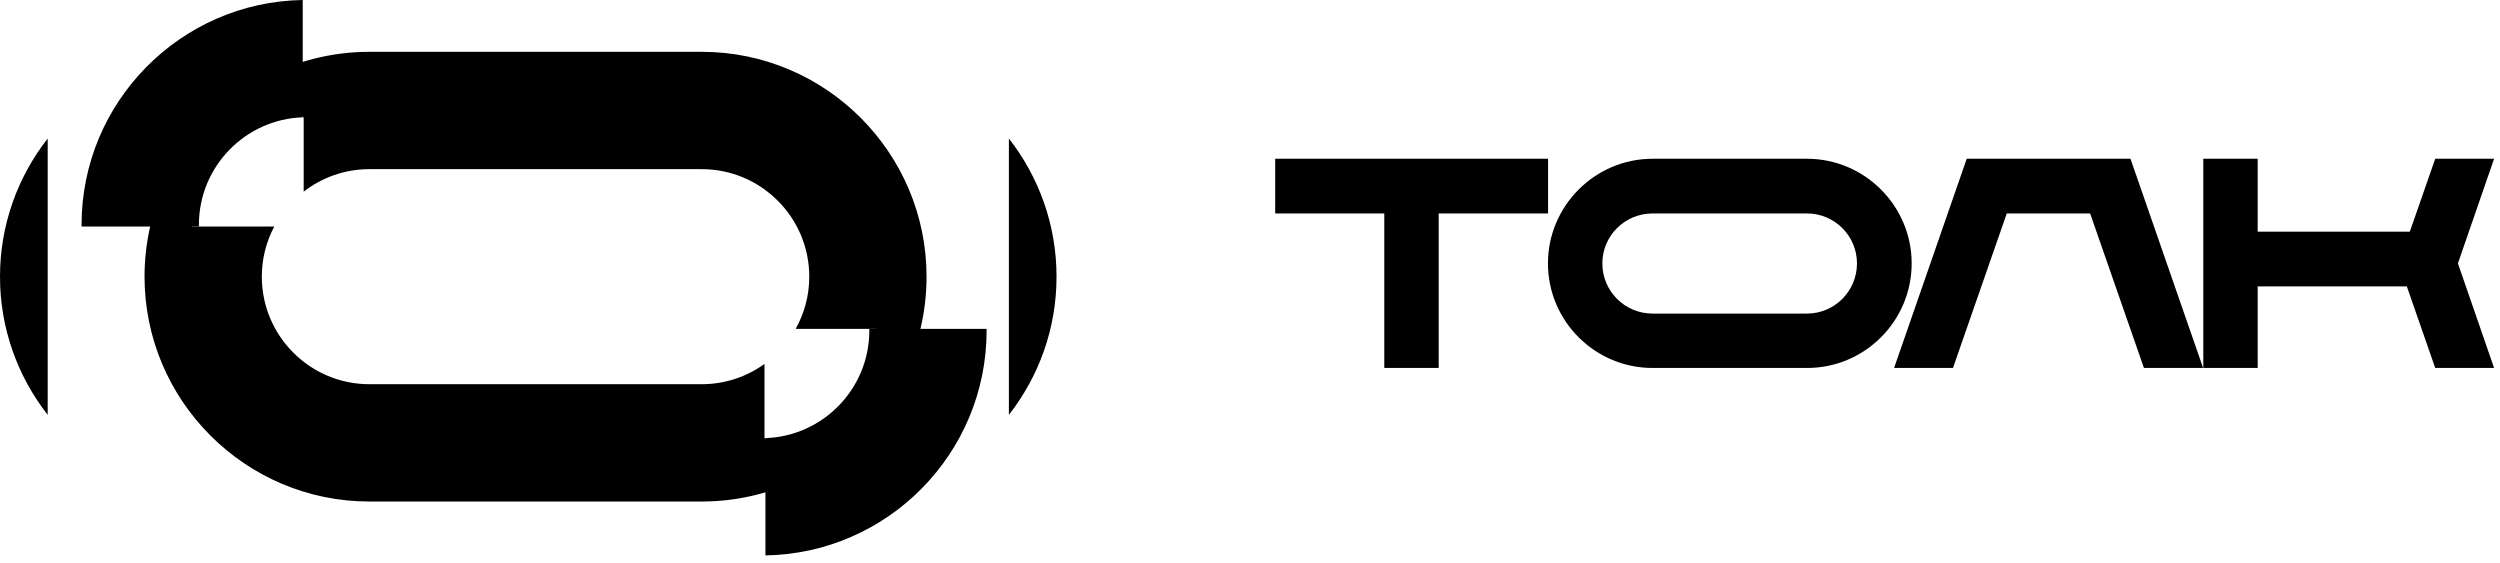 <svg width="231" height="52" viewBox="0 0 231 52" fill="none" xmlns="http://www.w3.org/2000/svg">
<path d="M4.406 12.799C1.649 16.324 0 20.754 0 25.565C0 30.377 1.649 34.806 4.406 38.332" fill="black"/>
<path d="M93.221 38.332C95.978 34.806 97.624 30.377 97.624 25.565C97.624 20.754 95.976 16.324 93.221 12.799" fill="black"/>
<path d="M28.06 10.877V17.708C29.74 16.406 31.845 15.63 34.13 15.63H64.841C70.32 15.63 74.776 20.086 74.776 25.565C74.776 27.315 74.318 28.961 73.52 30.39H80.942L83.546 34.594C84.868 31.861 85.613 28.797 85.613 25.563C85.613 14.108 76.293 4.788 64.838 4.788H34.128C30.613 4.788 27.302 5.668 24.396 7.213" fill="black"/>
<path d="M70.638 40.445V33.627C69.005 34.804 67.004 35.501 64.838 35.501H34.128C28.648 35.501 24.192 31.045 24.192 25.565C24.192 23.892 24.608 22.315 25.343 20.931H17.753L15.253 16.894C14.034 19.534 13.355 22.472 13.355 25.565C13.355 37.02 22.676 46.34 34.13 46.34H64.841C68.234 46.34 71.439 45.521 74.27 44.074" fill="black"/>
<path d="M70.726 40.482V51.321C82.024 51.138 91.162 41.897 91.162 30.554C91.162 30.498 91.159 30.445 91.159 30.39H80.319C80.319 30.445 80.325 30.498 80.325 30.554C80.325 35.92 76.051 40.301 70.728 40.482" fill="black"/>
<path d="M27.972 10.839V0C16.674 0.183 7.536 9.427 7.536 20.767C7.536 20.823 7.539 20.876 7.542 20.931H18.381C18.381 20.878 18.379 20.823 18.379 20.767C18.379 15.402 22.652 11.02 27.975 10.839" fill="black"/>
<path d="M117.828 14.67H143.041V19.723H132.934V34H127.908V19.723H117.828V14.67ZM166.973 14.67C172.302 14.67 176.638 19.033 176.638 24.335C176.638 29.665 172.302 34 166.973 34H152.696C147.367 34 143.031 29.665 143.031 24.335C143.031 19.033 147.367 14.67 152.696 14.67H166.973ZM166.973 28.974C169.513 28.974 171.585 26.903 171.585 24.335C171.585 21.794 169.513 19.723 166.973 19.723H152.696C150.128 19.723 148.057 21.794 148.057 24.335C148.057 26.903 150.128 28.974 152.696 28.974H166.973ZM196.857 14.67L203.568 34H198.1L193.129 19.723H185.425L180.454 34H175.014L181.725 14.67H196.857ZM230.454 14.67L227.112 24.335L230.454 34H225.014L222.39 26.461H208.61V34H203.585V14.67H208.61V21.408H222.666L225.014 14.67H230.454Z" fill="black"/>
</svg>

